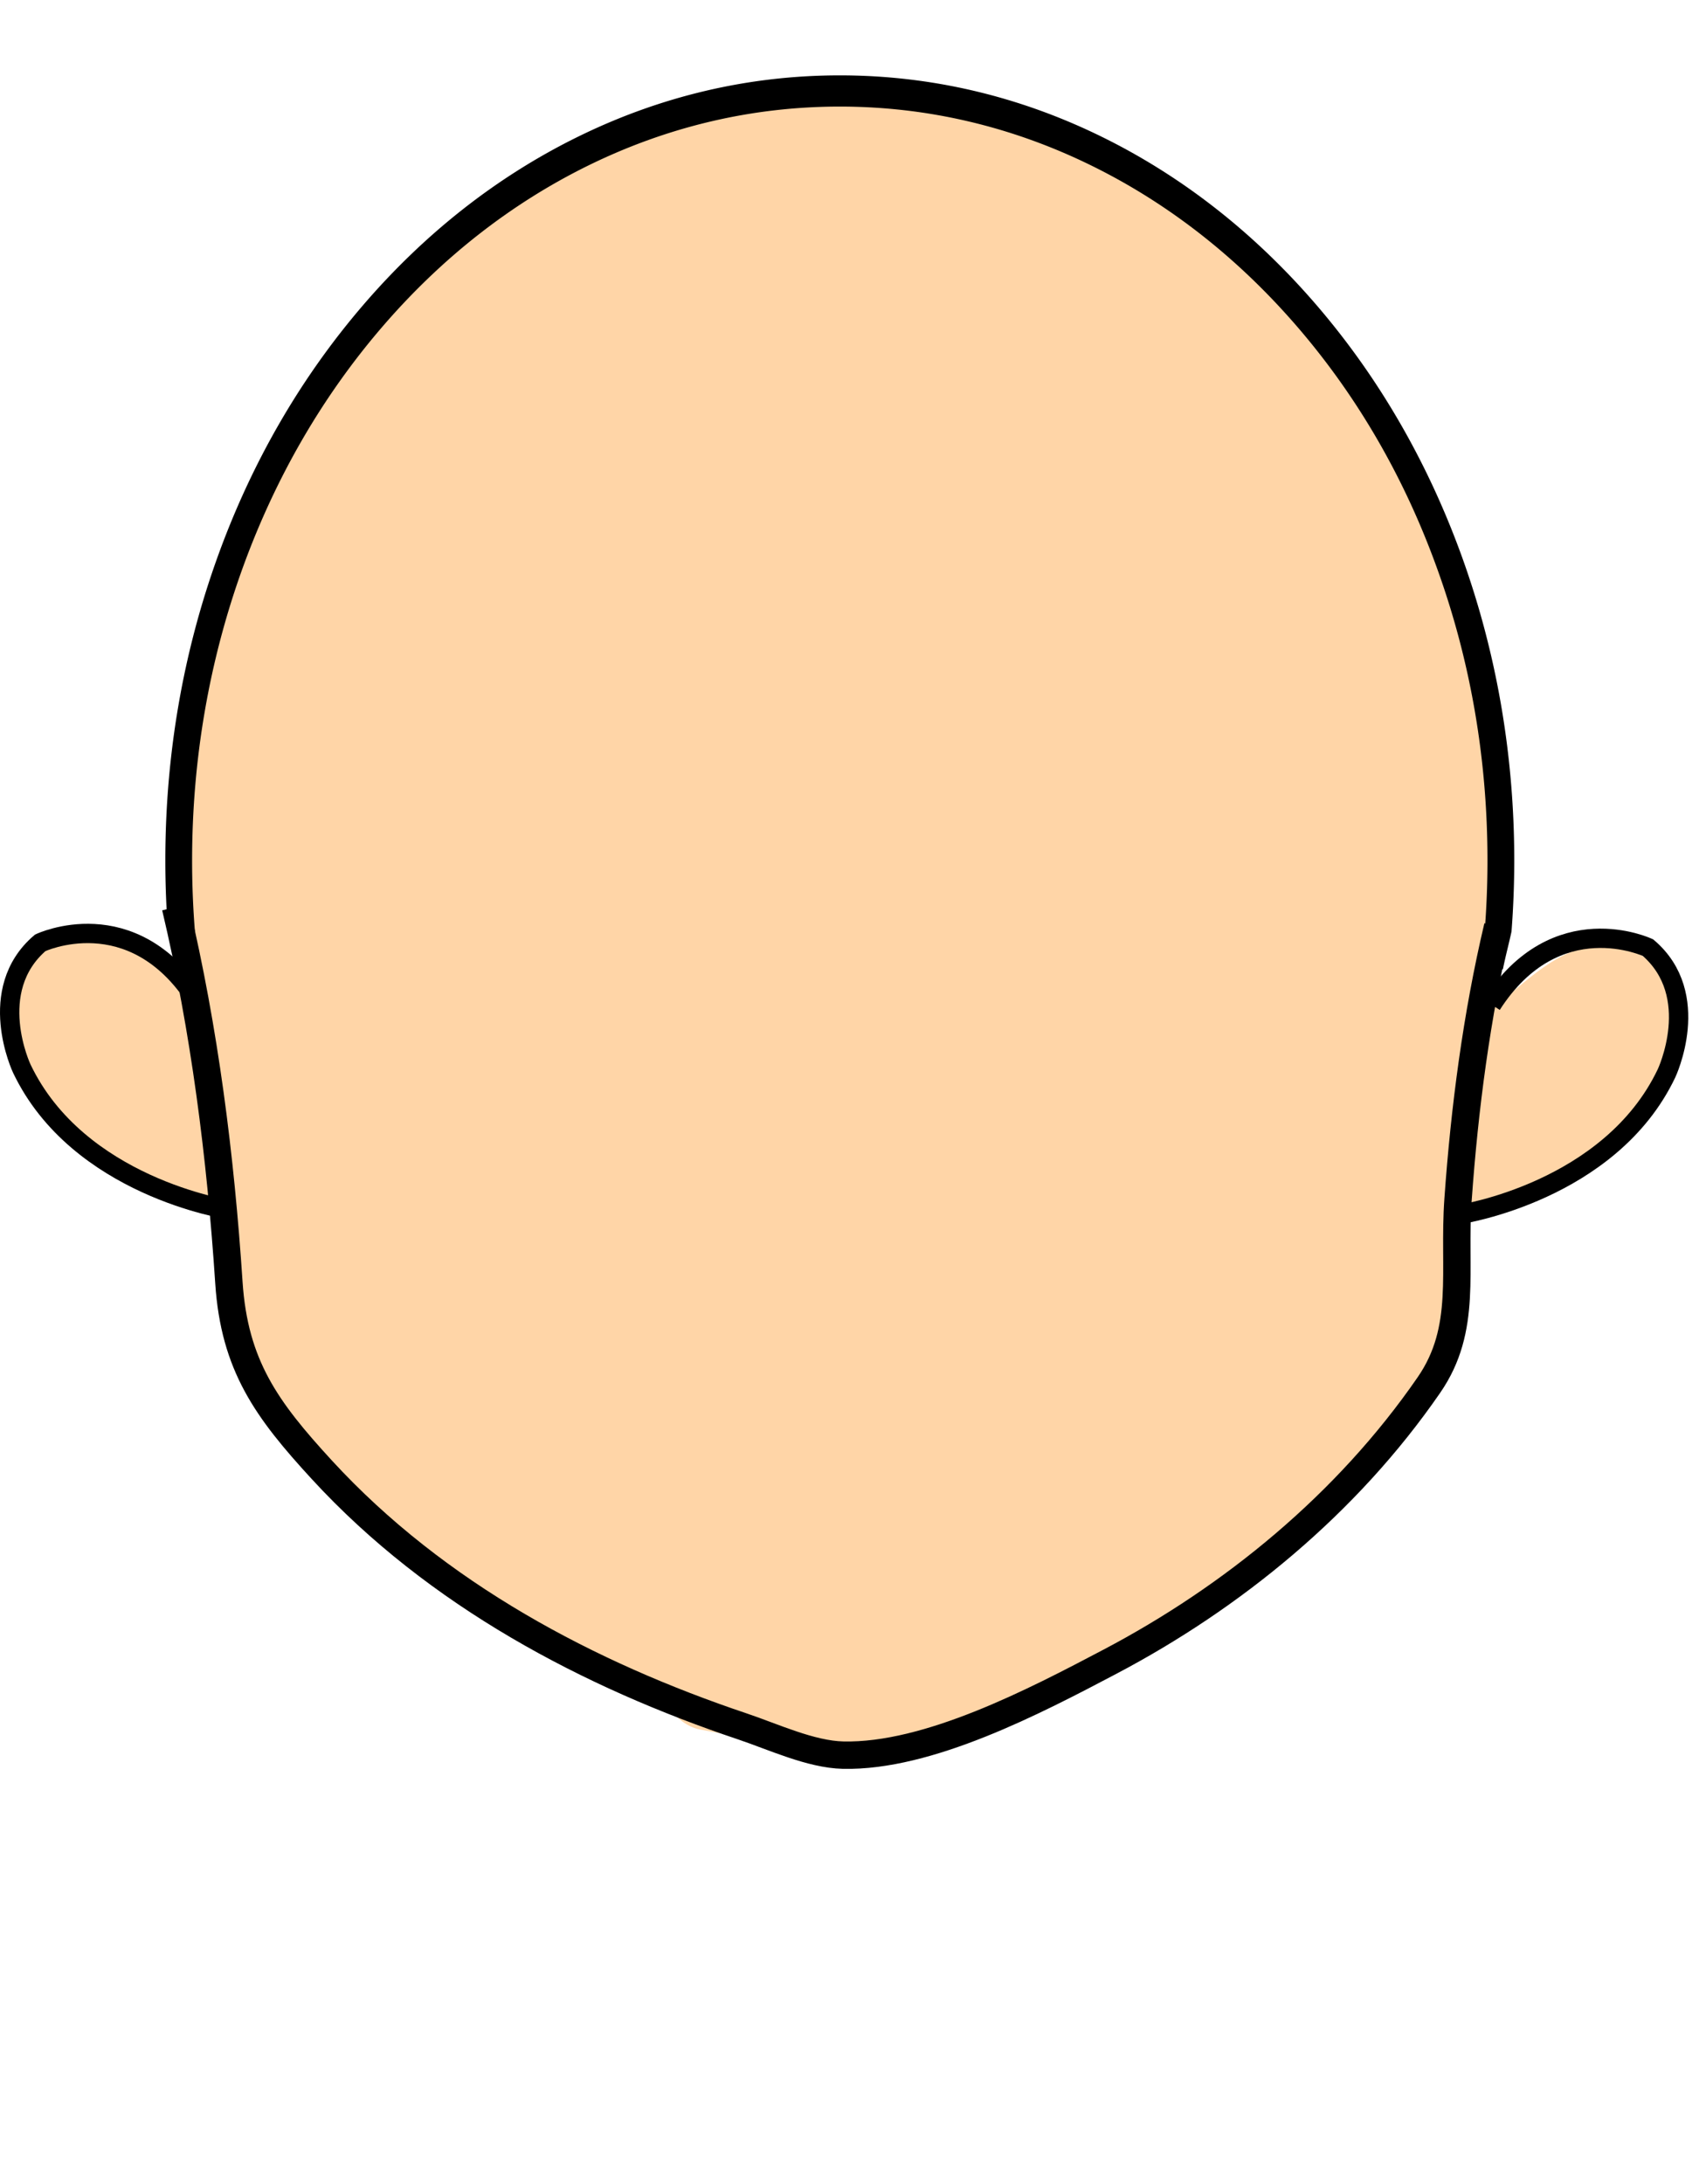 <svg xmlns="http://www.w3.org/2000/svg" viewBox="0 0 1059.53 1355.83">
    <title>basic-body-1-120</title>
    <g id="Layer_2" data-name="Layer 2">
        <g xmlns="http://www.w3.org/2000/svg" id="basic-face-2-110">
            <g id="skin-color-2" data-name="skin-color">
                <path id="skin-color-3" data-name="skin-color" d="M1040.47,622.2a37.58,37.58,0,0,0-7.73-16.32c-8.56-12.3-20-18.1-33.94-18.91-28.1-1.64-48.47,20.4-69.6,37.15Q903,644.85,875.52,663.4a49.64,49.64,0,0,0-19.86,28.67c-2.85,11.49-1.56,26.78,4.36,37,9.5,16.37,26.79,25.85,43.62,23.33,9.67.49,19.43-2.67,28-9.42,6.08-1.86,12.38-2.83,18.51-4.57,12-3.41,23.78-8.85,34.85-14.95,10.57-5.81,21.84-13.62,30.15-22.83A71.65,71.65,0,0,0,1030,675a69.6,69.6,0,0,0,10.46-27.26A53.42,53.42,0,0,0,1040.47,622.2Z"
                    style="fill:#ffd5a7" />
                <path id="skin-color-4" data-name="skin-color" d="M179.08,676.94c-6-10.64-15.31-20.71-26.6-23.28-.79-.17-1.55-.4-2.3-.64q-6.59-3.57-13.11-7.46a38.83,38.83,0,0,0-2.8-5.9c-17.57-29.9-44.56-53.76-76.22-60.34-7.82-1.62-15.88-2.44-23.67,0-9.37,2.94-17.26,9.51-23.13,18.15a51.75,51.75,0,0,0-8.76,23.95c-1.23,10.38-.29,23.43,5.28,32.29,7.75,12.3,16,24.13,26,34.19a264.84,264.84,0,0,0,31.88,27.37c8.36,6.11,17,11.63,25.81,16.91,4.5,2.72,9,5.36,13.58,8,7.55,4.38,15.44,9.25,23.79,11.15,11.83,2.69,23.62,2,34.3-5.11,9.23-6.15,18-18.19,20.46-30.26C186.16,703,185.6,688.44,179.08,676.94Z"
                    style="fill:#ffd5a7" />
                <path id="skin-color-5" data-name="skin-color" d="M916.92,413.6a527,527,0,0,0-12.17-52.52c-6.14-21.4-12.21-45.25-26.18-62a53.09,53.09,0,0,0-10.64-9.62C799.66,154.94,670.22,64.16,521.77,64.16c-178.55,0-329.6,131.32-379.79,312.11a434.85,434.85,0,0,0-18.57,80.8c-5.51,43.11-6.66,86.13-6.92,129.61a50.81,50.81,0,0,0,3.73,19,1076.74,1076.74,0,0,0,16.11,168.6q6.25,35.78,15.12,70.87c3.9,15.53,14.88,28,28.8,32.42.32.68.65,1.35,1,2l.4,3.31a48.13,48.13,0,0,0,10.74,20.56c39.39,55.38,96.25,92.3,153.6,120q25.31,12.24,51,23.37c4.28,1.85,8.57,3.76,12.87,5.65,5.57,9.53,14.38,19.19,24.82,21.16l50,9.45c8.29,1.56,16.57,3.25,24.89,4.67,7.13,1.21,14.32,2.54,21.54,2.94,7.47.42,14.93-.93,22.28-2.23,14.9-2.64,29.59-9.09,43.76-14.71,17-6.71,33.6-14.29,50.17-22.15A706,706,0,0,0,802.73,950.73c27.77-23.68,54-48.06,73.46-81C896.73,835,902.77,794.32,907,753.84c3.89-37.17,7.24-74.41,10.85-111.61,3.61-37.36,8.09-74.81,8.8-112.41C927.37,490.91,923.73,451.73,916.92,413.6Z"
                    style="fill:#ffd5a7" />
            </g>
            <g id="face-outline">
                <path d="M907.52,344.44c-21.1-58-51.3-110.16-89.77-154.91s-83.26-79.9-133.14-104.45C633,59.67,578.1,46.78,521.56,46.78s-111.4,12.89-163,38.3c-49.88,24.55-94.68,59.69-133.14,104.45S156.7,286.4,135.6,344.44c-21.85,60.09-32.92,123.91-32.92,189.7q0,23.15,1.84,45.94a6.29,6.29,0,0,1,2.22,3.89c.56,3.7,1.11,7.4,1.71,11.09.67,2.22,1.37,4.42,2,6.64h13a549.79,549.79,0,0,1-4.14-67.56C119.32,471,130,409.67,150.92,352c20.26-55.73,49.27-105.78,86.21-148.77s80-76.73,127.86-100.3c49.59-24.4,102.26-36.77,156.57-36.77s107,12.37,156.57,36.77C726,126.48,769,160.23,806,203.21s66,93,86.2,148.77c21,57.69,31.61,119,31.61,182.16a549.79,549.79,0,0,1-4.14,67.56h13.72c1.56-7.84,3.66-15.58,5.35-23.4q1.69-21.9,1.71-44.16C940.44,468.35,929.36,404.53,907.52,344.44Z"
                />
                <path d="M109,563.15c18,76.07,28,154.71,33.16,233.08,3.4,51.39,23.38,78.84,57.68,116.14,71.48,77.77,166.36,127.51,261.3,159.37,18.94,6.36,42.44,17.37,62.48,17.81,52.83,1.18,118.85-33.3,165.73-58C765,991.74,836.28,934,887.46,859.77c24.19-35.06,14.92-71,18.08-115.28,4.05-56.9,11.56-114.11,24.62-169.39"
                    style="fill:none;stroke:#000;stroke-miterlimit:10;stroke-width:17px" />
                <path d="M926.39,623.7c40.12-62.42,97.12-35.42,97.12-35.42,34.5,29.5,11.47,78.07,11.47,78.07-35,73.43-128,87.49-128,87.49"
                    style="fill:none;stroke:#000;stroke-miterlimit:10;stroke-width:12px" />
                <path d="M122.12,620.7C82,558.28,25,585.28,25,585.28c-34.5,29.5-11.47,78.07-11.47,78.07,35,73.43,128,87.49,128,87.49"
                    style="fill:none;stroke:#000;stroke-miterlimit:10;stroke-width:12px" />
            </g>
        </g>
    </g>
</svg>
